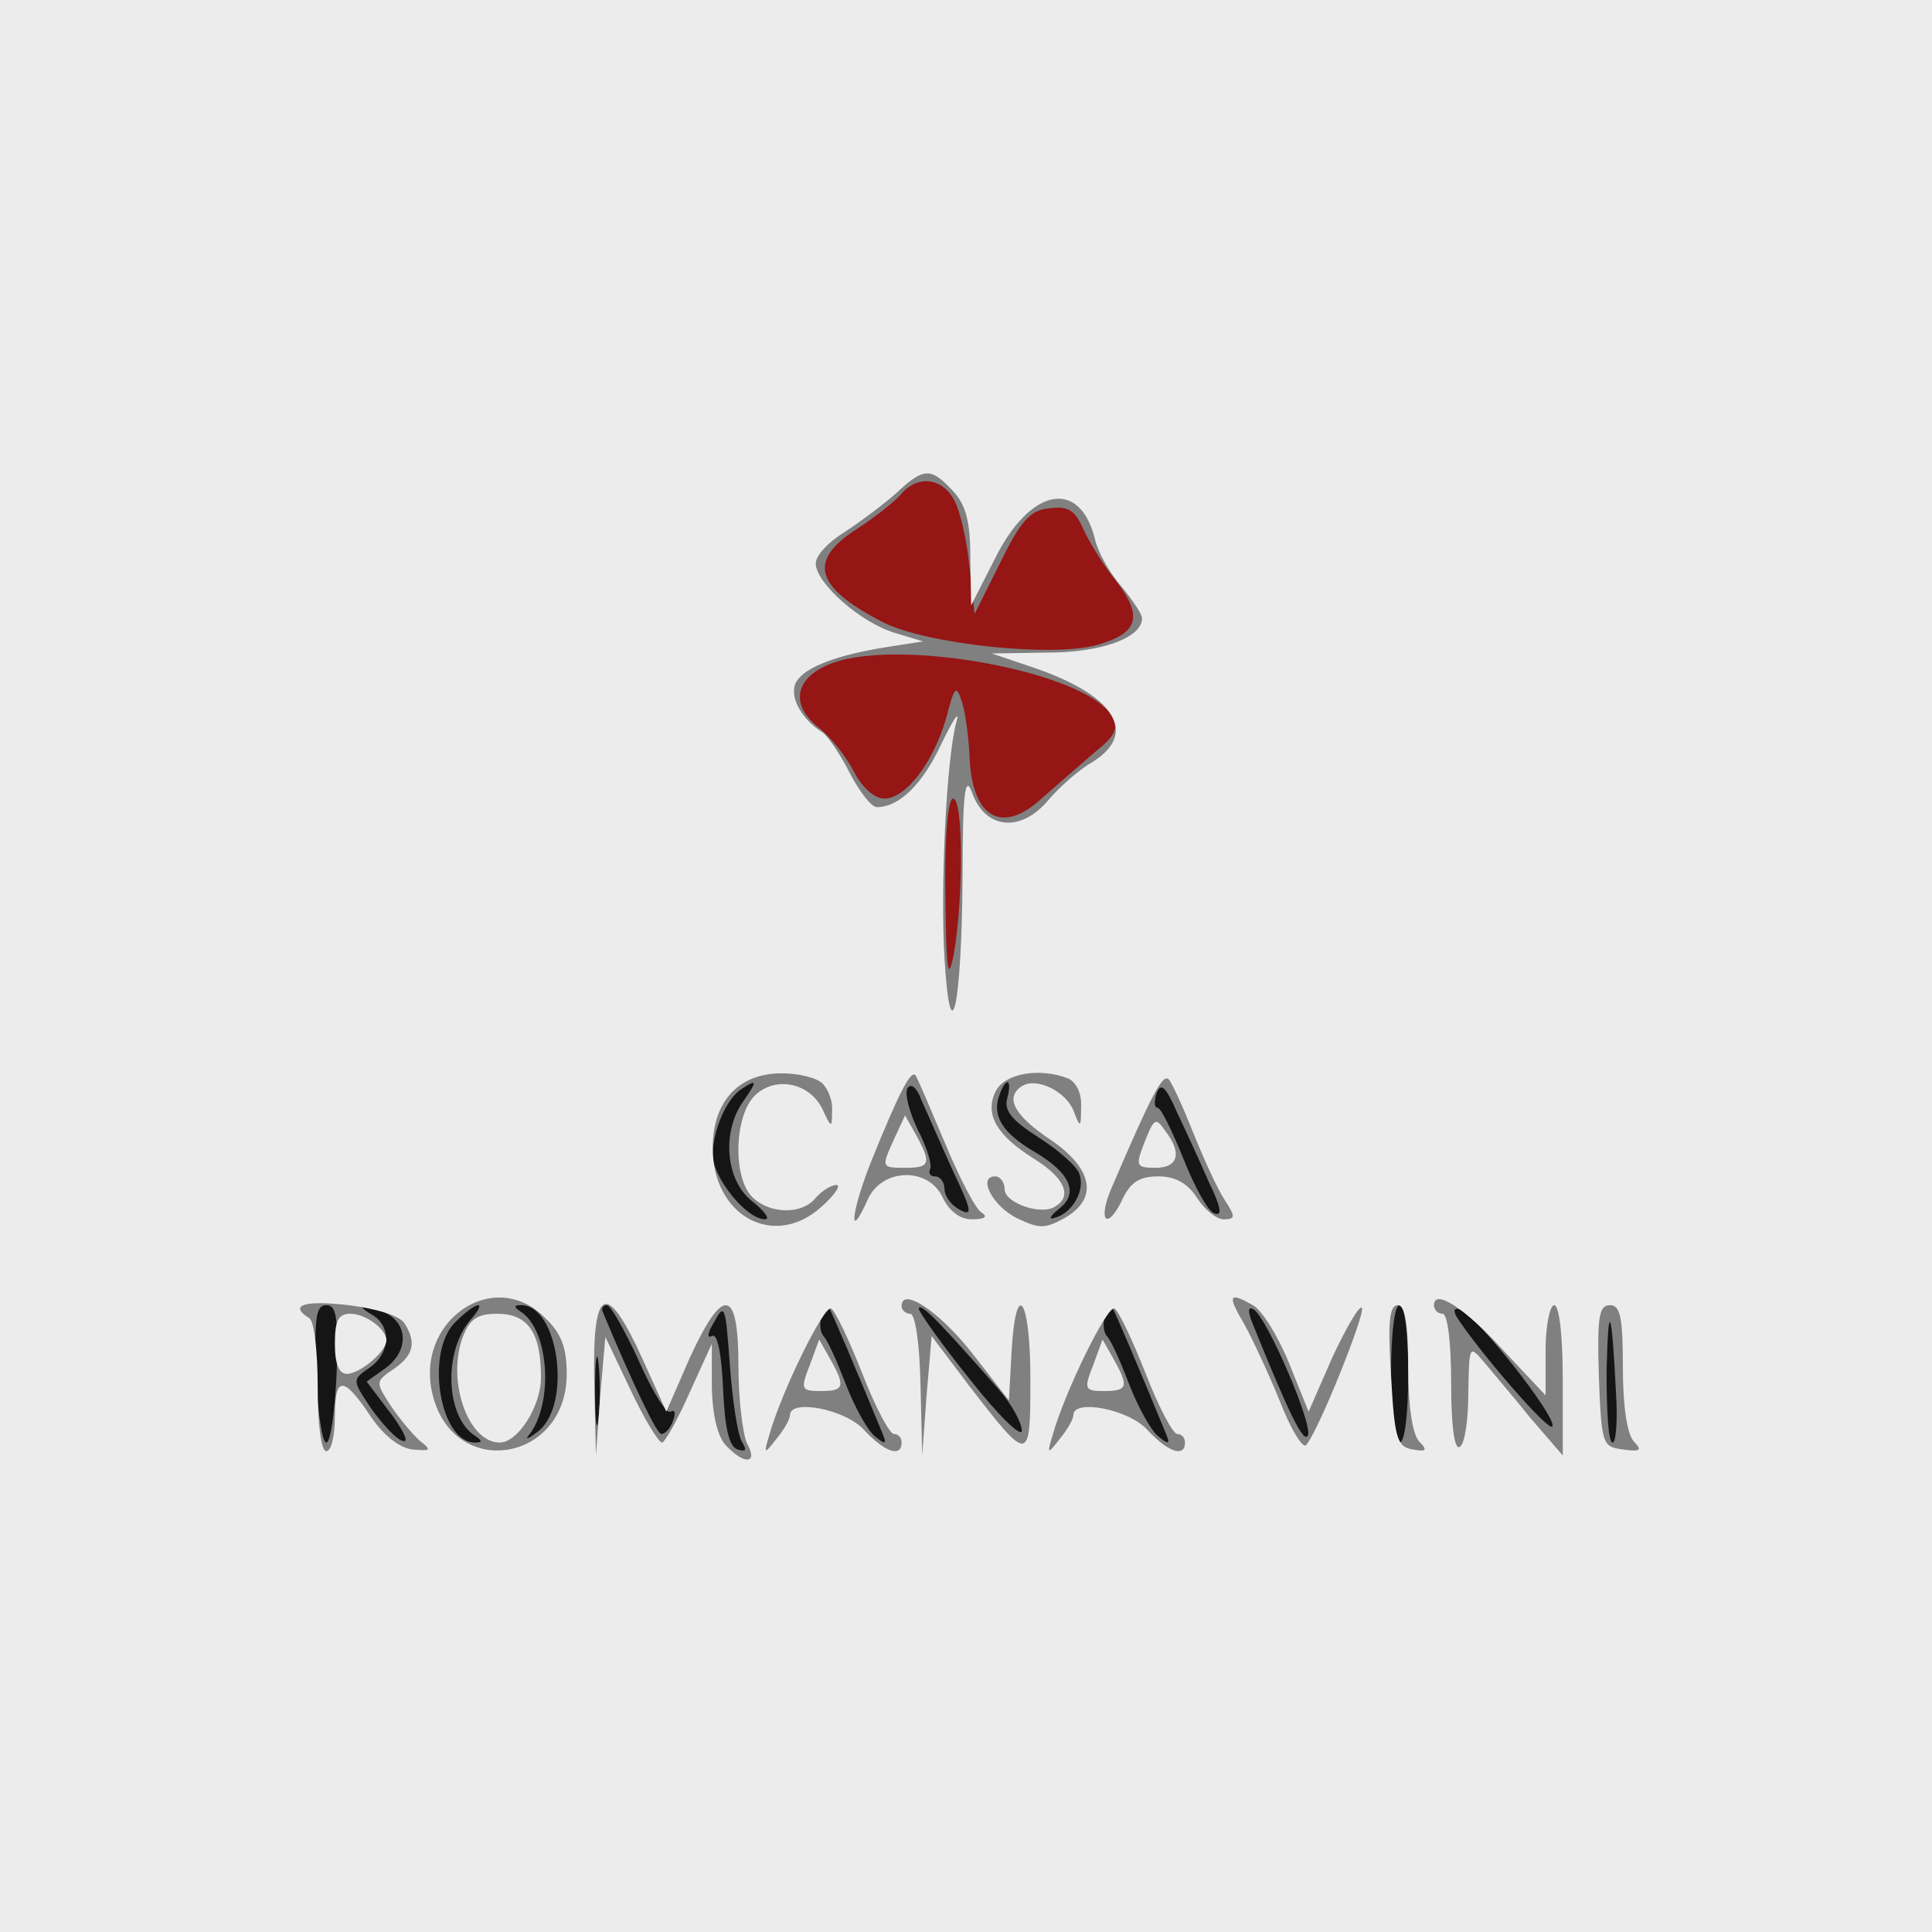 <svg width="117" height="117" viewBox="0 0 117 117" fill="none" xmlns="http://www.w3.org/2000/svg">
<rect x="0" y="0" width="117" height="117" fill="#808080" stroke="none"/>
<g clip-path="url(#clip0_10_99)">
<path d="M44.929 65.936C43.993 66.508 43.161 68.484 43.161 69.94C43.161 71.292 45.189 73.84 46.333 73.84C46.645 73.84 46.333 73.372 45.553 72.748C43.941 71.5 43.681 68.536 45.033 66.664C45.865 65.468 45.865 65.312 44.929 65.936Z" fill="#151515"/>
<path d="M54.965 65.885C54.757 66.197 55.069 67.341 55.589 68.433C56.161 69.525 56.473 70.617 56.317 70.825C56.213 71.085 56.369 71.241 56.629 71.241C56.941 71.241 57.201 71.605 57.201 72.021C57.201 72.437 57.617 73.009 58.137 73.269C58.917 73.685 58.865 73.321 57.669 70.825C56.941 69.213 56.109 67.289 55.797 66.613C55.537 65.885 55.173 65.573 54.965 65.885Z" fill="#151515"/>
<path d="M60.528 66.3C60.06 67.548 60.684 68.588 62.608 69.732C64.844 71.032 65.364 72.28 64.116 73.216C63.544 73.684 63.492 73.892 63.908 73.736C65 73.424 65.728 72.02 65.364 71.084C65.208 70.616 64.064 69.628 62.92 68.9C61.308 67.86 60.788 67.288 60.996 66.508C61.308 65.364 60.944 65.156 60.528 66.3Z" fill="#151515"/>
<path d="M70.045 66.196C69.889 66.664 69.889 67.08 70.097 67.08C70.305 67.08 70.981 68.484 71.657 70.148C72.333 71.864 73.165 73.372 73.529 73.476C74.049 73.684 73.945 73.112 73.217 71.604C72.697 70.408 71.813 68.484 71.293 67.392C70.617 65.832 70.305 65.52 70.045 66.196Z" fill="#151515"/>
<path d="M19.137 83.2C19.241 85.488 19.501 87.36 19.761 87.36C20.021 87.36 20.281 85.488 20.385 83.2C20.489 79.768 20.385 79.04 19.761 79.04C19.137 79.04 19.033 79.768 19.137 83.2Z" fill="#151515"/>
<path d="M22.517 79.612C23.713 80.288 23.661 81.953 22.361 82.837C21.321 83.564 21.321 83.564 22.465 85.281C23.141 86.216 23.973 87.153 24.389 87.257C24.805 87.412 24.441 86.632 23.661 85.593L22.205 83.668L23.297 82.888C24.701 81.9 24.753 80.288 23.453 79.561C22.153 78.885 21.269 78.885 22.517 79.612Z" fill="#151515"/>
<path d="M27.561 80.08C25.741 81.9 26.625 87.36 28.757 87.36C29.225 87.36 29.225 87.256 28.757 86.944C26.989 85.8 26.833 81.848 28.497 79.924C29.589 78.676 28.861 78.78 27.561 80.08Z" fill="#151515"/>
<path d="M31.565 79.457C33.229 80.549 33.541 84.865 32.085 86.841C31.721 87.257 31.981 87.153 32.657 86.632C34.633 84.916 33.801 79.04 31.565 79.04C31.097 79.04 31.097 79.144 31.565 79.457Z" fill="#151515"/>
<path d="M36.505 79.456C38.325 83.824 39.781 86.84 40.041 86.84C40.301 86.84 40.613 86.476 40.769 86.008C40.925 85.592 40.873 85.332 40.613 85.488C40.353 85.644 39.521 84.292 38.689 82.42C37.857 80.6 36.973 79.04 36.765 79.04C36.505 79.04 36.401 79.248 36.505 79.456Z" fill="#151515"/>
<path d="M43.265 80.028C42.849 80.704 42.797 81.068 43.109 80.912C43.421 80.704 43.681 81.796 43.785 84.032C43.889 86.476 44.149 87.62 44.669 87.776C45.189 87.932 45.241 87.828 44.929 87.308C44.669 86.892 44.357 84.812 44.201 82.68C43.941 79.092 43.889 78.884 43.265 80.028Z" fill="#151515"/>
<path d="M49.764 79.716C49.608 80.132 49.66 80.652 49.868 80.912C50.129 81.172 50.7 82.472 51.221 83.824C51.74 85.176 52.52 86.58 52.937 86.944C53.612 87.516 53.717 87.464 53.456 86.84C51.897 83.044 50.285 79.248 50.181 79.144C50.129 79.04 49.92 79.352 49.764 79.716Z" fill="#151515"/>
<path d="M55.641 79.248C55.641 79.456 57.045 81.432 58.761 83.564C60.477 85.748 61.881 87.1 61.881 86.632C61.881 86.164 61.257 85.02 60.477 84.136C57.201 80.392 55.693 78.78 55.641 79.248Z" fill="#151515"/>
<path d="M66.925 79.716C66.769 80.132 66.821 80.652 67.029 80.912C67.289 81.172 67.861 82.472 68.381 83.824C68.901 85.176 69.681 86.58 70.097 86.944C70.773 87.516 70.877 87.464 70.617 86.84C69.057 83.044 67.445 79.248 67.341 79.144C67.289 79.04 67.081 79.352 66.925 79.716Z" fill="#151515"/>
<path d="M75.868 80.184C78.052 85.592 78.936 87.412 79.197 86.944C79.561 86.372 76.752 79.82 75.921 79.3C75.556 79.092 75.556 79.404 75.868 80.184Z" fill="#151515"/>
<path d="M84.24 83.2C84.24 85.644 84.448 87.36 84.76 87.36C85.072 87.36 85.28 85.644 85.28 83.2C85.28 80.756 85.072 79.04 84.76 79.04C84.448 79.04 84.24 80.756 84.24 83.2Z" fill="#151515"/>
<path d="M88.193 79.716C89.441 81.692 93.861 86.84 94.017 86.372C94.225 85.748 89.545 79.82 88.505 79.352C88.089 79.144 87.985 79.3 88.193 79.716Z" fill="#151515"/>
<path d="M97.293 83.044C97.293 85.436 97.397 87.36 97.657 87.36C97.865 87.36 97.969 86.008 97.865 84.396C97.605 79.144 97.397 78.624 97.293 83.044Z" fill="#151515"/>
<path d="M36.036 84.24C36.036 86.112 36.14 86.84 36.244 85.904C36.348 85.02 36.348 83.46 36.244 82.524C36.14 81.64 36.036 82.368 36.036 84.24Z" fill="#151515"/>
<path d="M54.548 29.952C54.132 30.42 52.936 31.356 51.896 32.032C48.88 33.956 49.348 35.568 53.508 37.7C56.108 39 63.7 39.832 66.456 39.052C69.004 38.324 69.264 37.284 67.444 34.996C66.82 34.216 65.988 32.864 65.624 32.084C65.104 30.888 64.688 30.628 63.544 30.784C62.4 30.888 61.828 31.512 60.58 34.06L59.02 37.18L58.708 34.32C58.552 32.708 58.136 30.888 57.772 30.264C57.044 28.912 55.536 28.756 54.548 29.952Z" fill="#961515"/>
<path d="M50.44 40.144C48.152 40.976 47.788 42.64 49.556 44.044C50.232 44.564 51.22 45.76 51.688 46.696C52.208 47.684 52.936 48.36 53.56 48.36C54.86 48.36 56.524 46.176 57.304 43.472C57.824 41.444 57.928 41.444 58.292 42.64C58.5 43.368 58.656 44.72 58.708 45.656C58.812 49.504 60.632 50.596 63.076 48.36C64.012 47.528 65.468 46.28 66.3 45.552C67.6 44.512 67.756 44.096 67.288 43.316C65.728 40.716 54.652 38.636 50.44 40.144Z" fill="#961515"/>
<path d="M57.252 54.184C57.304 58.864 57.408 59.592 57.772 57.72C58.344 54.34 58.344 48.36 57.72 48.36C57.408 48.36 57.2 50.596 57.252 54.184Z" fill="#961515"/>
<path d="M0 58.5V117H58.5H117V58.5V-2.41399e-06H58.5H0V58.5ZM57.72 29.744C58.5 30.576 58.76 31.616 58.76 33.748L58.812 36.66L60.268 33.8C62.4 29.536 65.364 28.964 66.3 32.604C66.456 33.384 67.184 34.684 67.912 35.516C68.588 36.348 69.16 37.18 69.16 37.44C69.16 38.636 66.664 39.52 63.44 39.52L60.06 39.572L62.816 40.508C67.548 42.172 68.9 44.408 66.196 46.124C65.364 46.592 64.116 47.684 63.388 48.568C61.724 50.44 59.644 50.18 58.864 47.996C58.448 46.852 58.292 48.048 58.292 53.04C58.24 60.996 57.564 64.012 57.2 58.084C56.94 53.82 57.304 45.916 57.928 43.68C58.136 42.952 57.72 43.576 56.992 45.084C55.848 47.528 54.444 48.88 53.092 48.88C52.78 48.88 52.052 47.944 51.48 46.852C50.908 45.708 50.128 44.564 49.816 44.356C48.568 43.576 47.84 42.276 48.152 41.444C48.516 40.508 50.388 39.728 53.56 39.208L55.9 38.844L54.184 38.324C52.104 37.7 49.4 35.308 49.4 34.112C49.4 33.644 50.18 32.812 51.116 32.24C52 31.668 53.404 30.628 54.236 29.9C55.952 28.288 56.368 28.288 57.72 29.744ZM49.816 65.624C50.18 65.988 50.44 66.716 50.388 67.288C50.388 68.328 50.336 68.328 49.816 67.184C49.036 65.572 47.008 65.156 45.76 66.3C44.46 67.496 44.356 71.292 45.552 72.488C46.592 73.528 48.568 73.58 49.4 72.54C49.764 72.124 50.336 71.76 50.648 71.76C50.96 71.76 50.544 72.384 49.712 73.112C46.852 75.66 43.16 73.632 43.16 69.524C43.16 66.716 44.72 65 47.32 65C48.36 65 49.452 65.26 49.816 65.624ZM57.2 69.16C58.084 71.292 59.072 73.216 59.436 73.424C59.852 73.684 59.644 73.84 58.864 73.84C58.136 73.84 57.512 73.372 57.096 72.54C56.264 70.668 53.456 70.72 52.572 72.592C51.324 75.4 51.532 73.372 52.832 70.148C54.444 66.196 55.12 64.844 55.432 65.104C55.536 65.208 56.316 67.08 57.2 69.16ZM64.688 65.312C65.156 65.52 65.52 66.196 65.468 67.028C65.468 68.328 65.416 68.328 65 67.236C64.532 66.092 62.764 65.208 61.88 65.78C60.84 66.456 61.412 67.548 63.596 69.004C66.196 70.772 66.56 72.592 64.428 73.788C63.284 74.412 62.92 74.412 61.62 73.788C60.112 73.06 59.176 71.24 60.268 71.24C60.58 71.24 60.84 71.604 60.84 72.02C60.84 72.852 63.076 73.632 63.908 73.06C64.948 72.436 64.48 71.344 62.66 70.2C60.32 68.744 59.592 67.444 60.32 66.04C60.892 65 62.972 64.636 64.688 65.312ZM72.28 68.64C72.904 70.2 73.736 72.02 74.152 72.644C74.828 73.684 74.828 73.84 74.1 73.84C73.684 73.84 72.956 73.268 72.488 72.54C71.916 71.656 71.188 71.24 70.148 71.24C69.004 71.24 68.484 71.604 68.016 72.54C67.132 74.464 66.456 74.1 67.236 72.124C69.732 66.3 70.408 65 70.772 65.364C70.98 65.572 71.656 67.08 72.28 68.64ZM24.492 80.132C25.22 81.276 25.064 82.056 23.868 82.888C22.724 83.668 22.724 83.668 23.66 85.124C24.18 85.904 25.012 86.892 25.428 87.256C26.156 87.828 26.104 87.88 24.96 87.776C24.18 87.672 23.244 86.944 22.464 85.8C20.8 83.304 20.28 83.304 20.28 85.748C20.28 86.944 20.072 87.88 19.76 87.88C19.448 87.88 19.24 86.268 19.24 84.032C19.24 81.9 19.032 79.976 18.72 79.82C17.472 79.04 18.408 78.728 21.112 79.04C22.776 79.248 24.18 79.664 24.492 80.132ZM33.02 79.82C34.008 80.756 34.32 81.64 34.32 83.2C34.32 88.556 27.508 89.648 26.208 84.5C25.064 80.028 29.9 76.648 33.02 79.82ZM58.916 82.004L61.1 84.812L61.256 81.9C61.516 77.324 62.4 78.572 62.4 83.512C62.4 88.66 62.348 88.66 58.656 83.876L56.42 80.912L56.108 84.552L55.848 88.14L55.744 83.824C55.692 81.38 55.432 79.56 55.12 79.56C54.86 79.56 54.6 79.352 54.6 79.092C54.6 77.896 56.94 79.456 58.916 82.004ZM75.868 79.04C76.388 79.3 77.376 80.86 78.052 82.524L79.248 85.488L80.704 82.16C81.536 80.392 82.316 79.04 82.472 79.196C82.732 79.456 79.82 86.736 79.092 87.516C78.884 87.724 78.156 86.528 77.532 84.916C76.856 83.252 75.868 81.12 75.348 80.184C74.308 78.416 74.412 78.208 75.868 79.04ZM91.104 81.848L93.6 84.5V81.744C93.6 80.288 93.86 79.04 94.12 79.04C94.432 79.04 94.64 80.912 94.64 83.564V88.14L92.664 85.852C91.624 84.552 90.324 83.044 89.856 82.472C88.972 81.432 88.972 81.484 88.92 84.344C88.92 85.956 88.712 87.464 88.4 87.62C88.088 87.828 87.88 86.424 87.88 83.772C87.88 81.328 87.672 79.56 87.36 79.56C87.1 79.56 86.84 79.352 86.84 79.04C86.84 78 88.764 79.248 91.104 81.848ZM38.896 82.264L40.352 85.488L41.756 82.264C43.784 77.844 44.72 77.948 44.72 82.732C44.72 84.76 44.98 86.84 45.24 87.412C45.916 88.608 45.136 88.764 43.992 87.568C43.472 87.048 43.16 85.8 43.108 84.084V81.38L41.756 84.344C41.028 86.008 40.248 87.36 40.092 87.36C39.884 87.36 39 85.904 38.168 84.136L36.66 80.964L36.348 84.552L36.088 88.14L35.984 83.564C35.88 77.896 36.712 77.48 38.896 82.264ZM52.208 83.148C52.988 85.176 53.872 86.84 54.132 86.84C54.392 86.84 54.6 87.048 54.6 87.36C54.6 88.296 53.56 87.932 52.312 86.58C51.168 85.332 47.84 84.708 47.84 85.696C47.84 85.956 47.476 86.58 47.008 87.152C46.28 88.088 46.228 88.088 46.592 86.892C47.32 84.292 49.92 78.988 50.336 79.248C50.596 79.404 51.428 81.172 52.208 83.148ZM69.368 83.148C70.148 85.176 71.032 86.84 71.292 86.84C71.552 86.84 71.76 87.048 71.76 87.36C71.76 88.296 70.72 87.932 69.472 86.58C68.328 85.332 65 84.708 65 85.696C65 85.956 64.636 86.58 64.168 87.152C63.44 88.088 63.388 88.088 63.752 86.892C64.48 84.292 67.08 78.988 67.496 79.248C67.756 79.404 68.588 81.172 69.368 83.148ZM85.28 82.836C85.28 85.176 85.54 86.892 85.956 87.308C86.476 87.828 86.372 87.932 85.54 87.776C84.604 87.62 84.448 87.1 84.24 83.304C84.032 80.08 84.136 79.04 84.656 79.04C85.072 79.04 85.28 80.132 85.28 82.836ZM98.28 82.836C98.28 85.176 98.54 86.892 98.956 87.308C99.476 87.828 99.32 87.932 98.28 87.776C97.032 87.62 96.98 87.464 96.824 83.304C96.72 79.768 96.824 79.04 97.5 79.04C98.124 79.04 98.28 79.768 98.28 82.836Z" fill="#ECECEC"/>
<path d="M54.184 68.9C53.352 70.72 53.352 70.72 54.86 70.72C56.316 70.72 56.42 70.46 55.484 68.744L54.808 67.548L54.184 68.9Z" fill="#ECECEC"/>
<path d="M69.317 69.16C68.745 70.616 68.797 70.72 69.993 70.72C71.345 70.72 71.605 69.836 70.565 68.484C69.993 67.652 69.889 67.704 69.317 69.16Z" fill="#ECECEC"/>
<path d="M20.28 81.38C20.28 82.628 20.54 83.2 21.008 83.2C21.788 83.2 23.4 81.848 23.4 81.172C23.4 80.496 22.152 79.56 21.216 79.56C20.488 79.56 20.28 79.976 20.28 81.38Z" fill="#ECECEC"/>
<path d="M28.029 80.964C27.041 83.616 28.34 87.36 30.265 87.36C31.357 87.36 32.761 85.176 32.761 83.408C32.761 80.704 31.98 79.56 30.108 79.56C28.913 79.56 28.445 79.872 28.029 80.964Z" fill="#ECECEC"/>
<path d="M49.036 82.68C48.464 84.136 48.516 84.24 49.712 84.24C51.116 84.24 51.22 83.98 50.284 82.316L49.608 81.12L49.036 82.68Z" fill="#ECECEC"/>
<path d="M66.197 82.68C65.624 84.136 65.677 84.24 66.873 84.24C68.276 84.24 68.38 83.98 67.445 82.316L66.769 81.12L66.197 82.68Z" fill="#ECECEC"/>
</g>
<defs>
<clipPath id="clip0_10_99">
<rect width="117" height="117" fill="white"/>
</clipPath>
</defs>
</svg>
